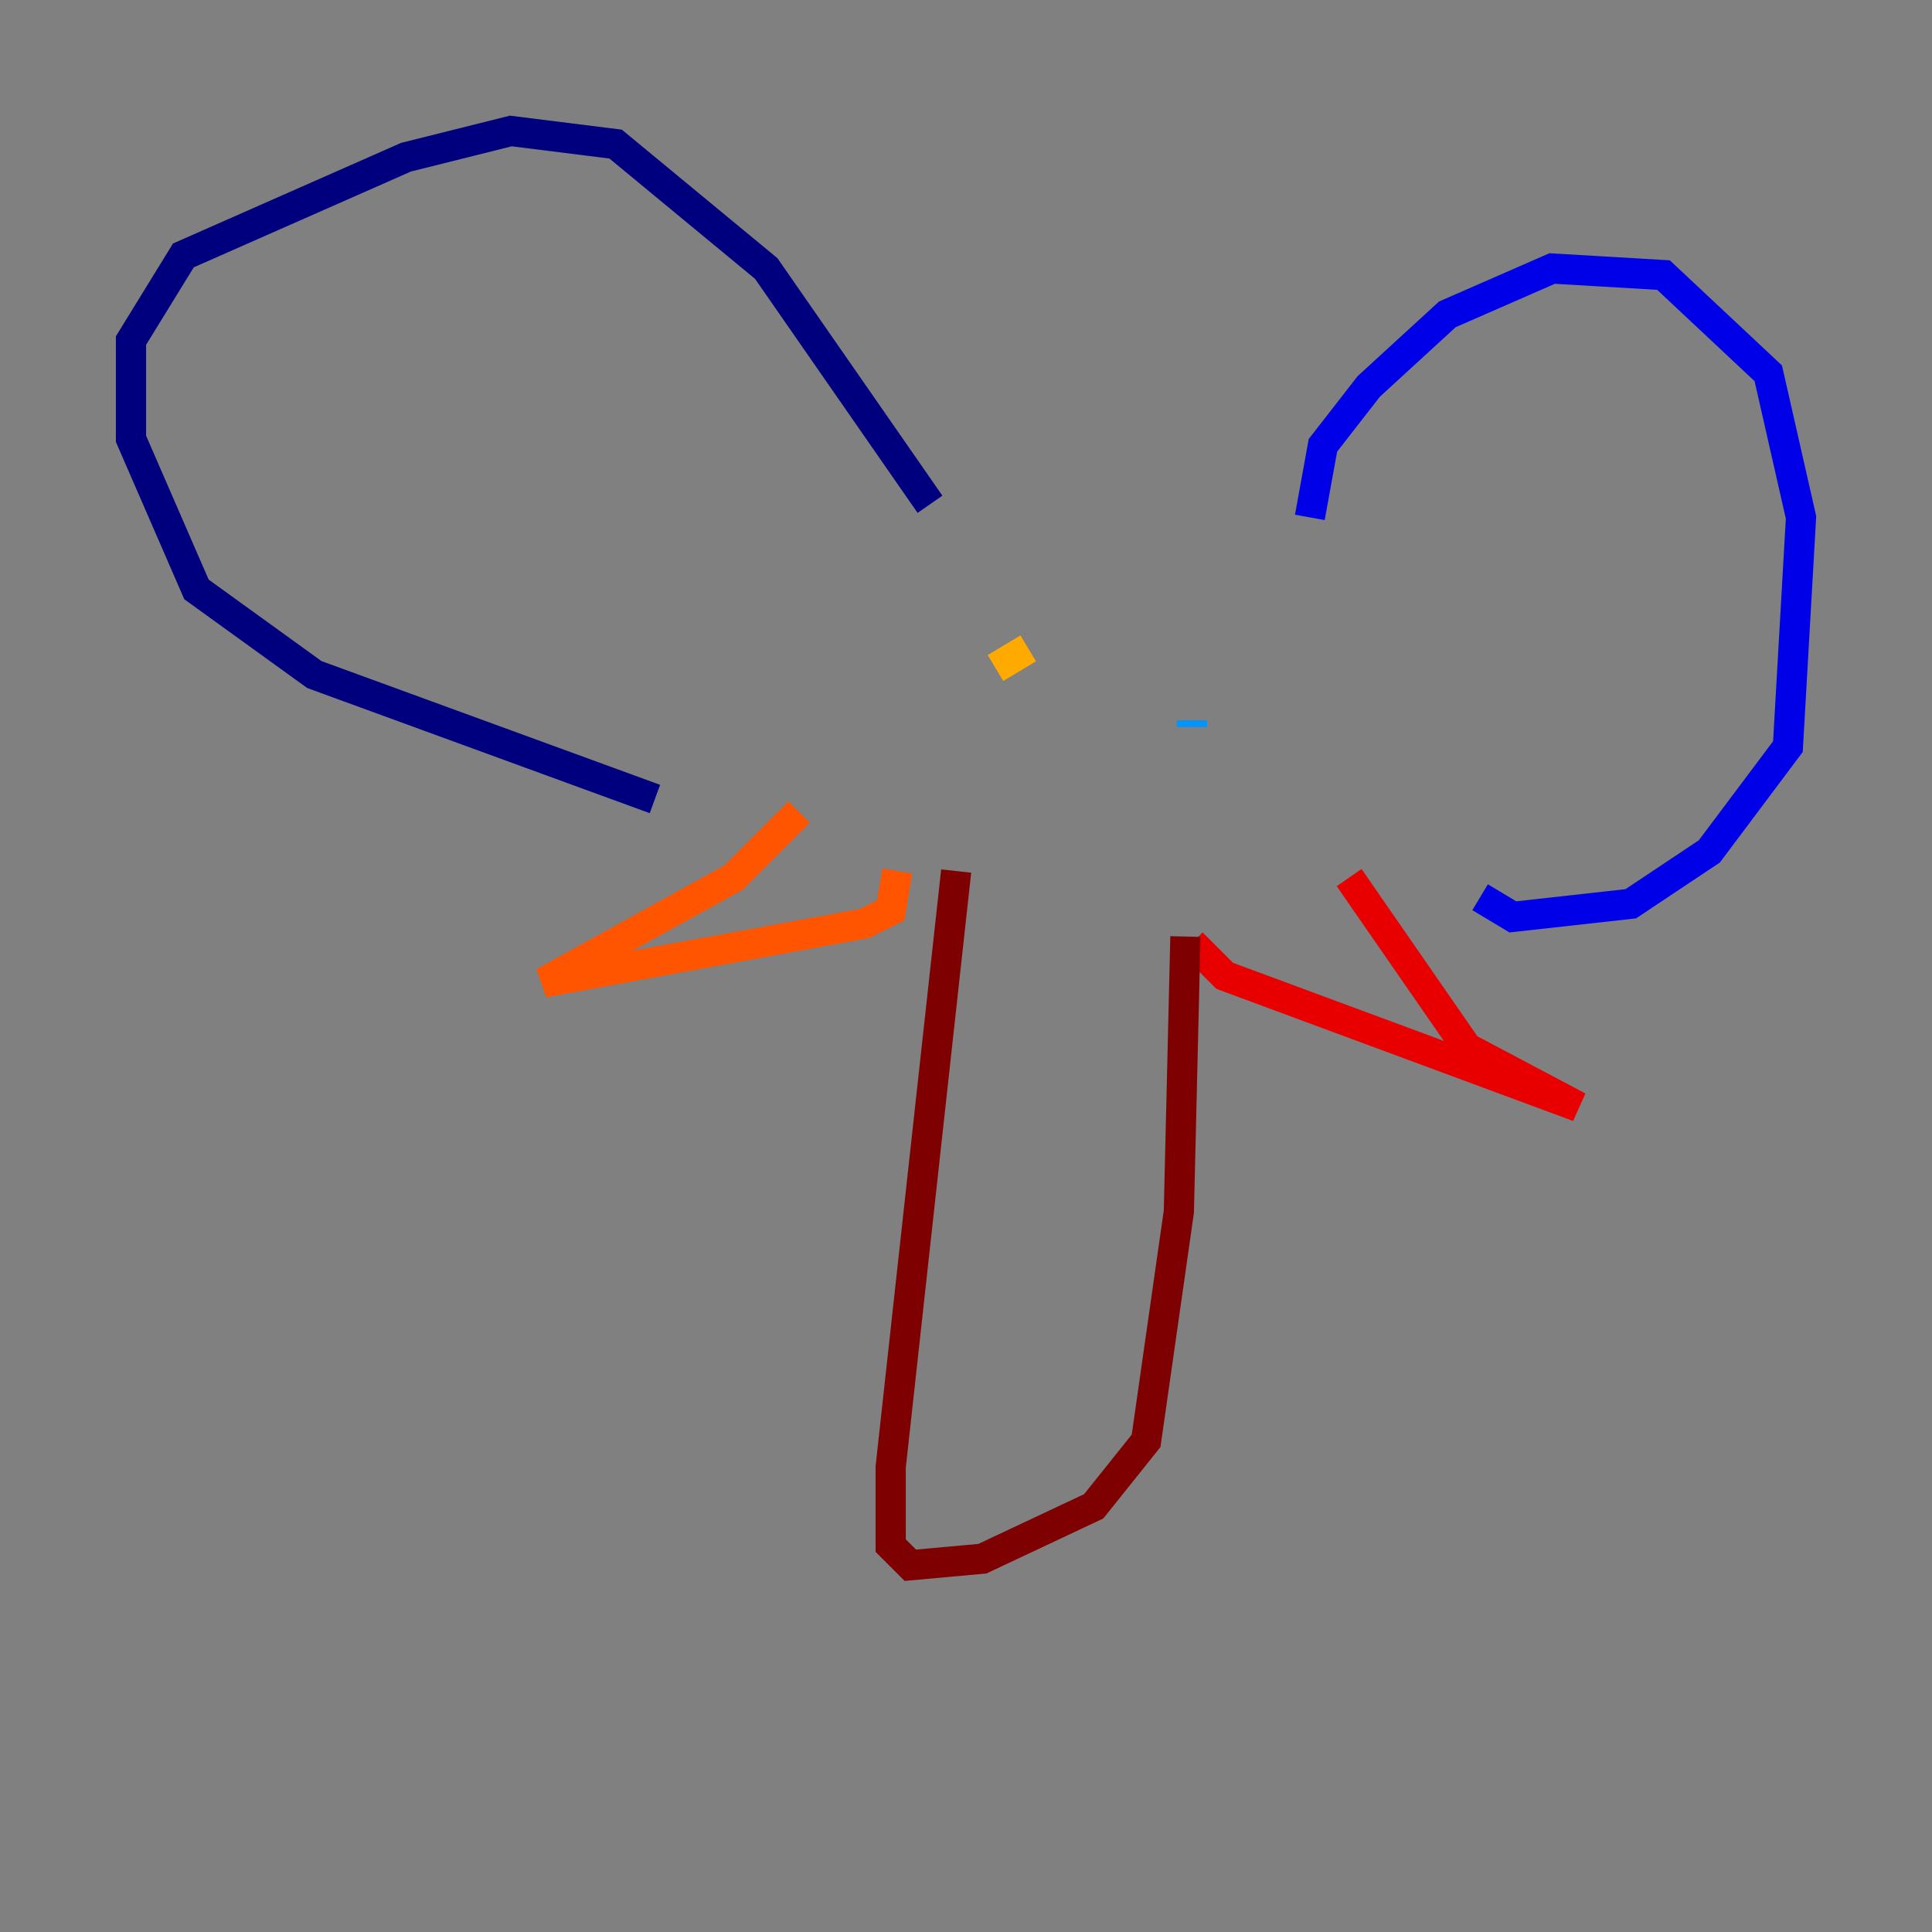 <?xml version="1.0" encoding="utf-8" ?>
<svg baseProfile="tiny" height="128" version="1.2" viewBox="0,0,128,128" width="128" xmlns="http://www.w3.org/2000/svg" xmlns:ev="http://www.w3.org/2001/xml-events" xmlns:xlink="http://www.w3.org/1999/xlink"><rect x="0" y="0" width="128" height="128" fill="#808080" stroke="none"/><defs /><polyline fill="none" points="61.614,33.41 50.766,17.79 40.786,9.546 33.844,8.678 26.902,10.414 12.149,16.922 8.678,22.563 8.678,29.071 13.017,39.051 20.827,44.691 43.39,52.936" stroke="#00007f" stroke-width="2" /><polyline fill="none" points="86.78,34.278 87.647,29.505 90.685,25.6 95.891,20.827 102.834,17.79 110.21,18.224 117.153,24.732 119.322,34.278 118.454,49.464 113.248,56.407 108.041,59.878 100.231,60.746 98.061,59.444" stroke="#0000e8" stroke-width="2" /><polyline fill="none" points="61.614,45.125 61.614,45.125" stroke="#0038ff" stroke-width="2" /><polyline fill="none" points="78.969,47.729 78.969,48.163" stroke="#0094ff" stroke-width="2" /><polyline fill="none" points="63.783,45.993 63.783,45.993" stroke="#0cf4ea" stroke-width="2" /><polyline fill="none" points="63.783,47.295 63.783,47.295" stroke="#56ffa0" stroke-width="2" /><polyline fill="none" points="66.386,46.861 66.386,46.861" stroke="#a0ff56" stroke-width="2" /><polyline fill="none" points="68.122,46.861 68.122,46.861" stroke="#eaff0c" stroke-width="2" /><polyline fill="none" points="68.122,42.956 65.953,44.258" stroke="#ffaa00" stroke-width="2" /><polyline fill="none" points="52.936,53.803 48.597,58.142 36.014,65.085 57.275,61.18 59.01,60.312 59.444,57.709" stroke="#ff5500" stroke-width="2" /><polyline fill="none" points="89.383,58.142 97.193,69.424 104.57,73.329 81.139,64.651 78.969,62.481" stroke="#e80000" stroke-width="2" /><polyline fill="none" points="63.349,57.709 59.01,97.193 59.01,102.4 60.312,103.702 65.085,103.268 72.461,99.797 75.932,95.458 78.102,80.271 78.536,62.047" stroke="#7f0000" stroke-width="2" /></svg>